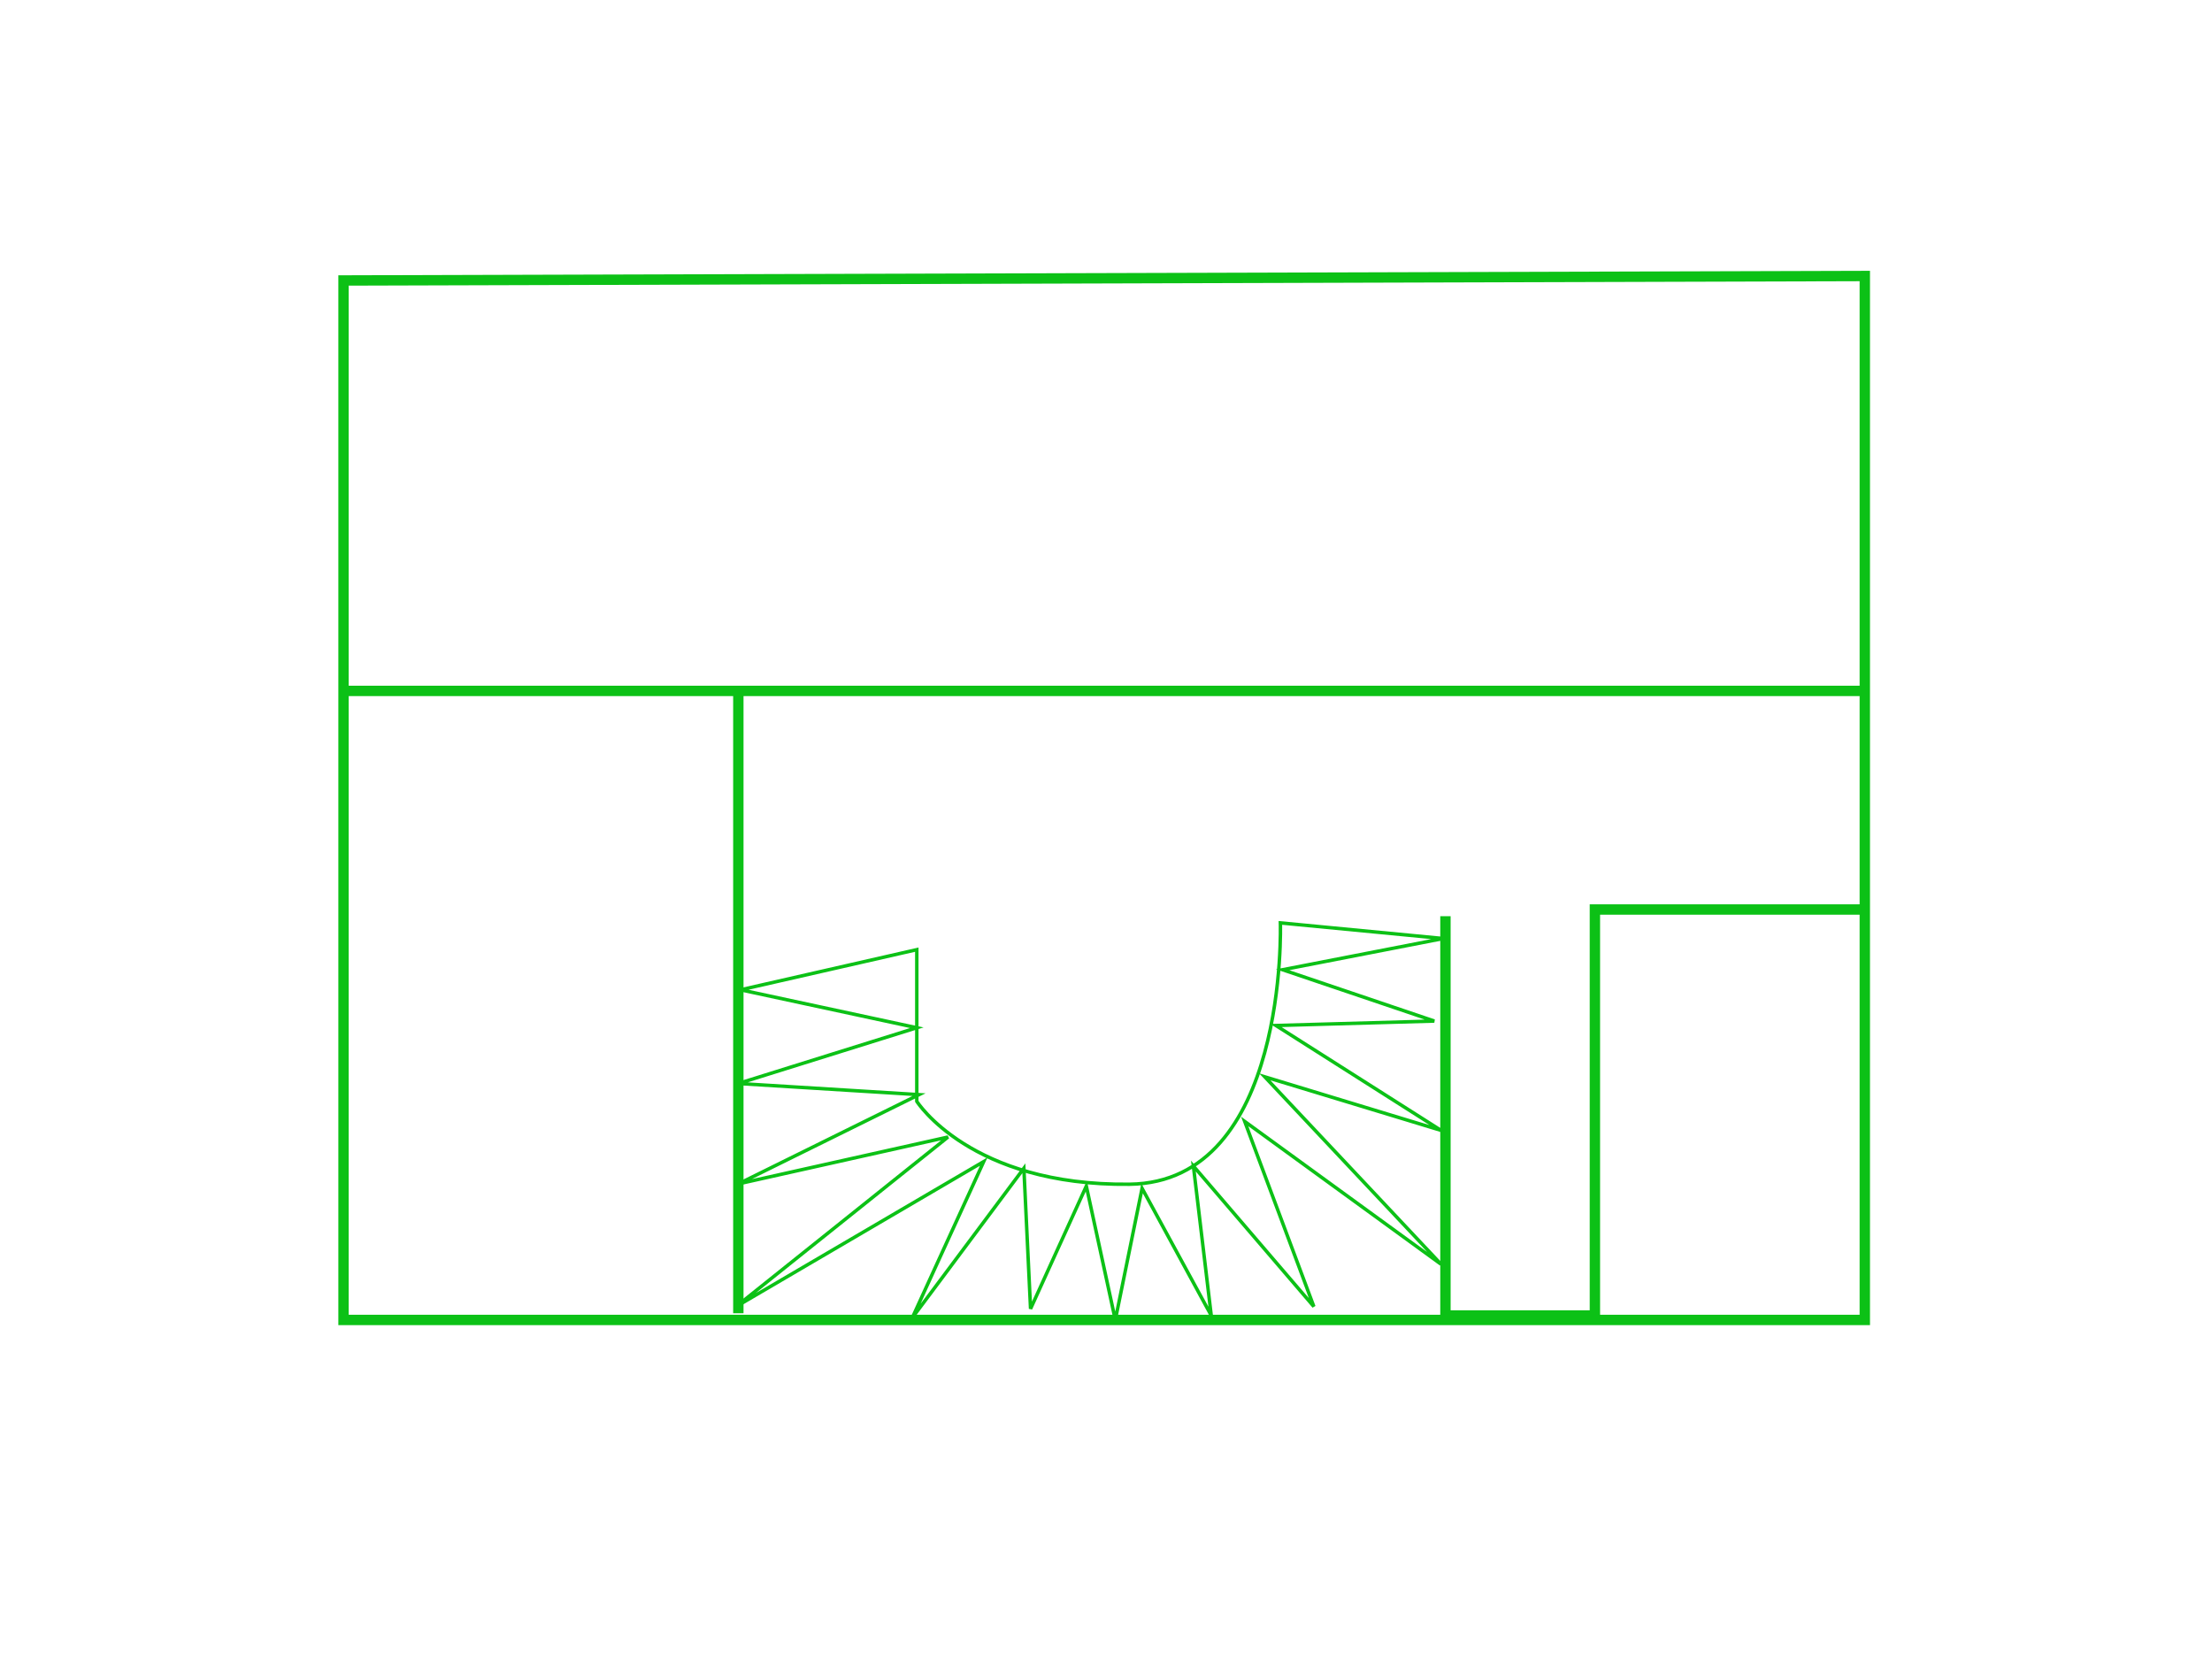<?xml version="1.0" encoding="UTF-8" standalone="no"?>
<!-- Created with Inkscape (http://www.inkscape.org/) -->

<svg
   xmlns:dc="http://purl.org/dc/elements/1.1/"
   xmlns:cc="http://creativecommons.org/ns#"
   xmlns:rdf="http://www.w3.org/1999/02/22-rdf-syntax-ns#"
   xmlns:svg="http://www.w3.org/2000/svg"
   xmlns="http://www.w3.org/2000/svg"
   xmlns:sodipodi="http://sodipodi.sourceforge.net/DTD/sodipodi-0.dtd"
   xmlns:inkscape="http://www.inkscape.org/namespaces/inkscape"
   width="640px"
   height="480px"
   id="svg3775"
   version="1.1"
   inkscape:version="0.48.2 r9819"
   sodipodi:docname="Neues Dokument 4">
  <defs
     id="defs3777" />
  <sodipodi:namedview
     id="base"
     pagecolor="#ffffff"
     bordercolor="#666666"
     borderopacity="1.0"
     inkscape:pageopacity="0.0"
     inkscape:pageshadow="2"
     inkscape:zoom="1.5494505"
     inkscape:cx="391.4397"
     inkscape:cy="213.27986"
     inkscape:current-layer="layer1"
     inkscape:document-units="px"
     showgrid="false"
     inkscape:window-width="1536"
     inkscape:window-height="801"
     inkscape:window-x="-8"
     inkscape:window-y="-8"
     inkscape:window-maximized="1" />
  <g
     id="layer1"
     inkscape:label="Layer 1"
     inkscape:groupmode="layer">
    <path
       style="fill:none;stroke:#0cc116;stroke-width:3;stroke-linecap:butt;stroke-linejoin:miter;stroke-opacity:1;stroke-miterlimit:4;stroke-dasharray:none"
       d="m 99.39,81.149 0,300.752 440.156,0 0,-302.043 z"
       id="path3785"
       inkscape:connector-curvature="0" />
    <path
       style="fill:none;stroke:#0cc116;stroke-width:3;stroke-linecap:butt;stroke-linejoin:miter;stroke-opacity:1;stroke-miterlimit:4;stroke-dasharray:none"
       d="m 100.035,199.901 438.865,0"
       id="path4297"
       inkscape:connector-curvature="0" />
    <path
       style="fill:none;stroke:#0cc116;stroke-width:3;stroke-linecap:butt;stroke-linejoin:miter;stroke-opacity:1;stroke-miterlimit:4;stroke-dasharray:none"
       d="m 213.624,200.546 0,179.418"
       id="path4299"
       inkscape:connector-curvature="0" />
    <path
       style="fill:none;stroke:#0cc116;stroke-width:3;stroke-linecap:butt;stroke-linejoin:miter;stroke-opacity:1;stroke-miterlimit:4;stroke-dasharray:none"
       d="m 538.901,263.149 -77.447,0 0,117.461 -43.241,0 0,-115.525"
       id="path4301"
       inkscape:connector-curvature="0" />
    <path
       style="fill:none;stroke:#0cc116;stroke-width:1px;stroke-linecap:butt;stroke-linejoin:miter;stroke-opacity:1"
       d="m 370.454,267.021 c 0,0 2.395,75.077 -43.657,75.616 -46.052,0.54 -61.541,-23.985 -61.541,-23.985 l 0,-43.887 -50.986,11.617 50.986,10.972 -51.631,16.135 52.277,3.227 -52.277,25.816 60.667,-13.553 -61.312,49.05 71.638,-41.95 -20.652,45.177 32.27,-43.241 1.936,40.66 16.135,-35.496 8.39,38.723 7.745,-38.078 20.007,36.787 -5.163,-43.241 34.851,40.66 -20.007,-53.567 56.794,41.305 -50.986,-54.213 50.986,15.489 -47.759,-30.333 45.823,-1.291 -43.887,-14.844 46.468,-9.035 z"
       id="path4303"
       inkscape:connector-curvature="0" />
  </g>
</svg>
